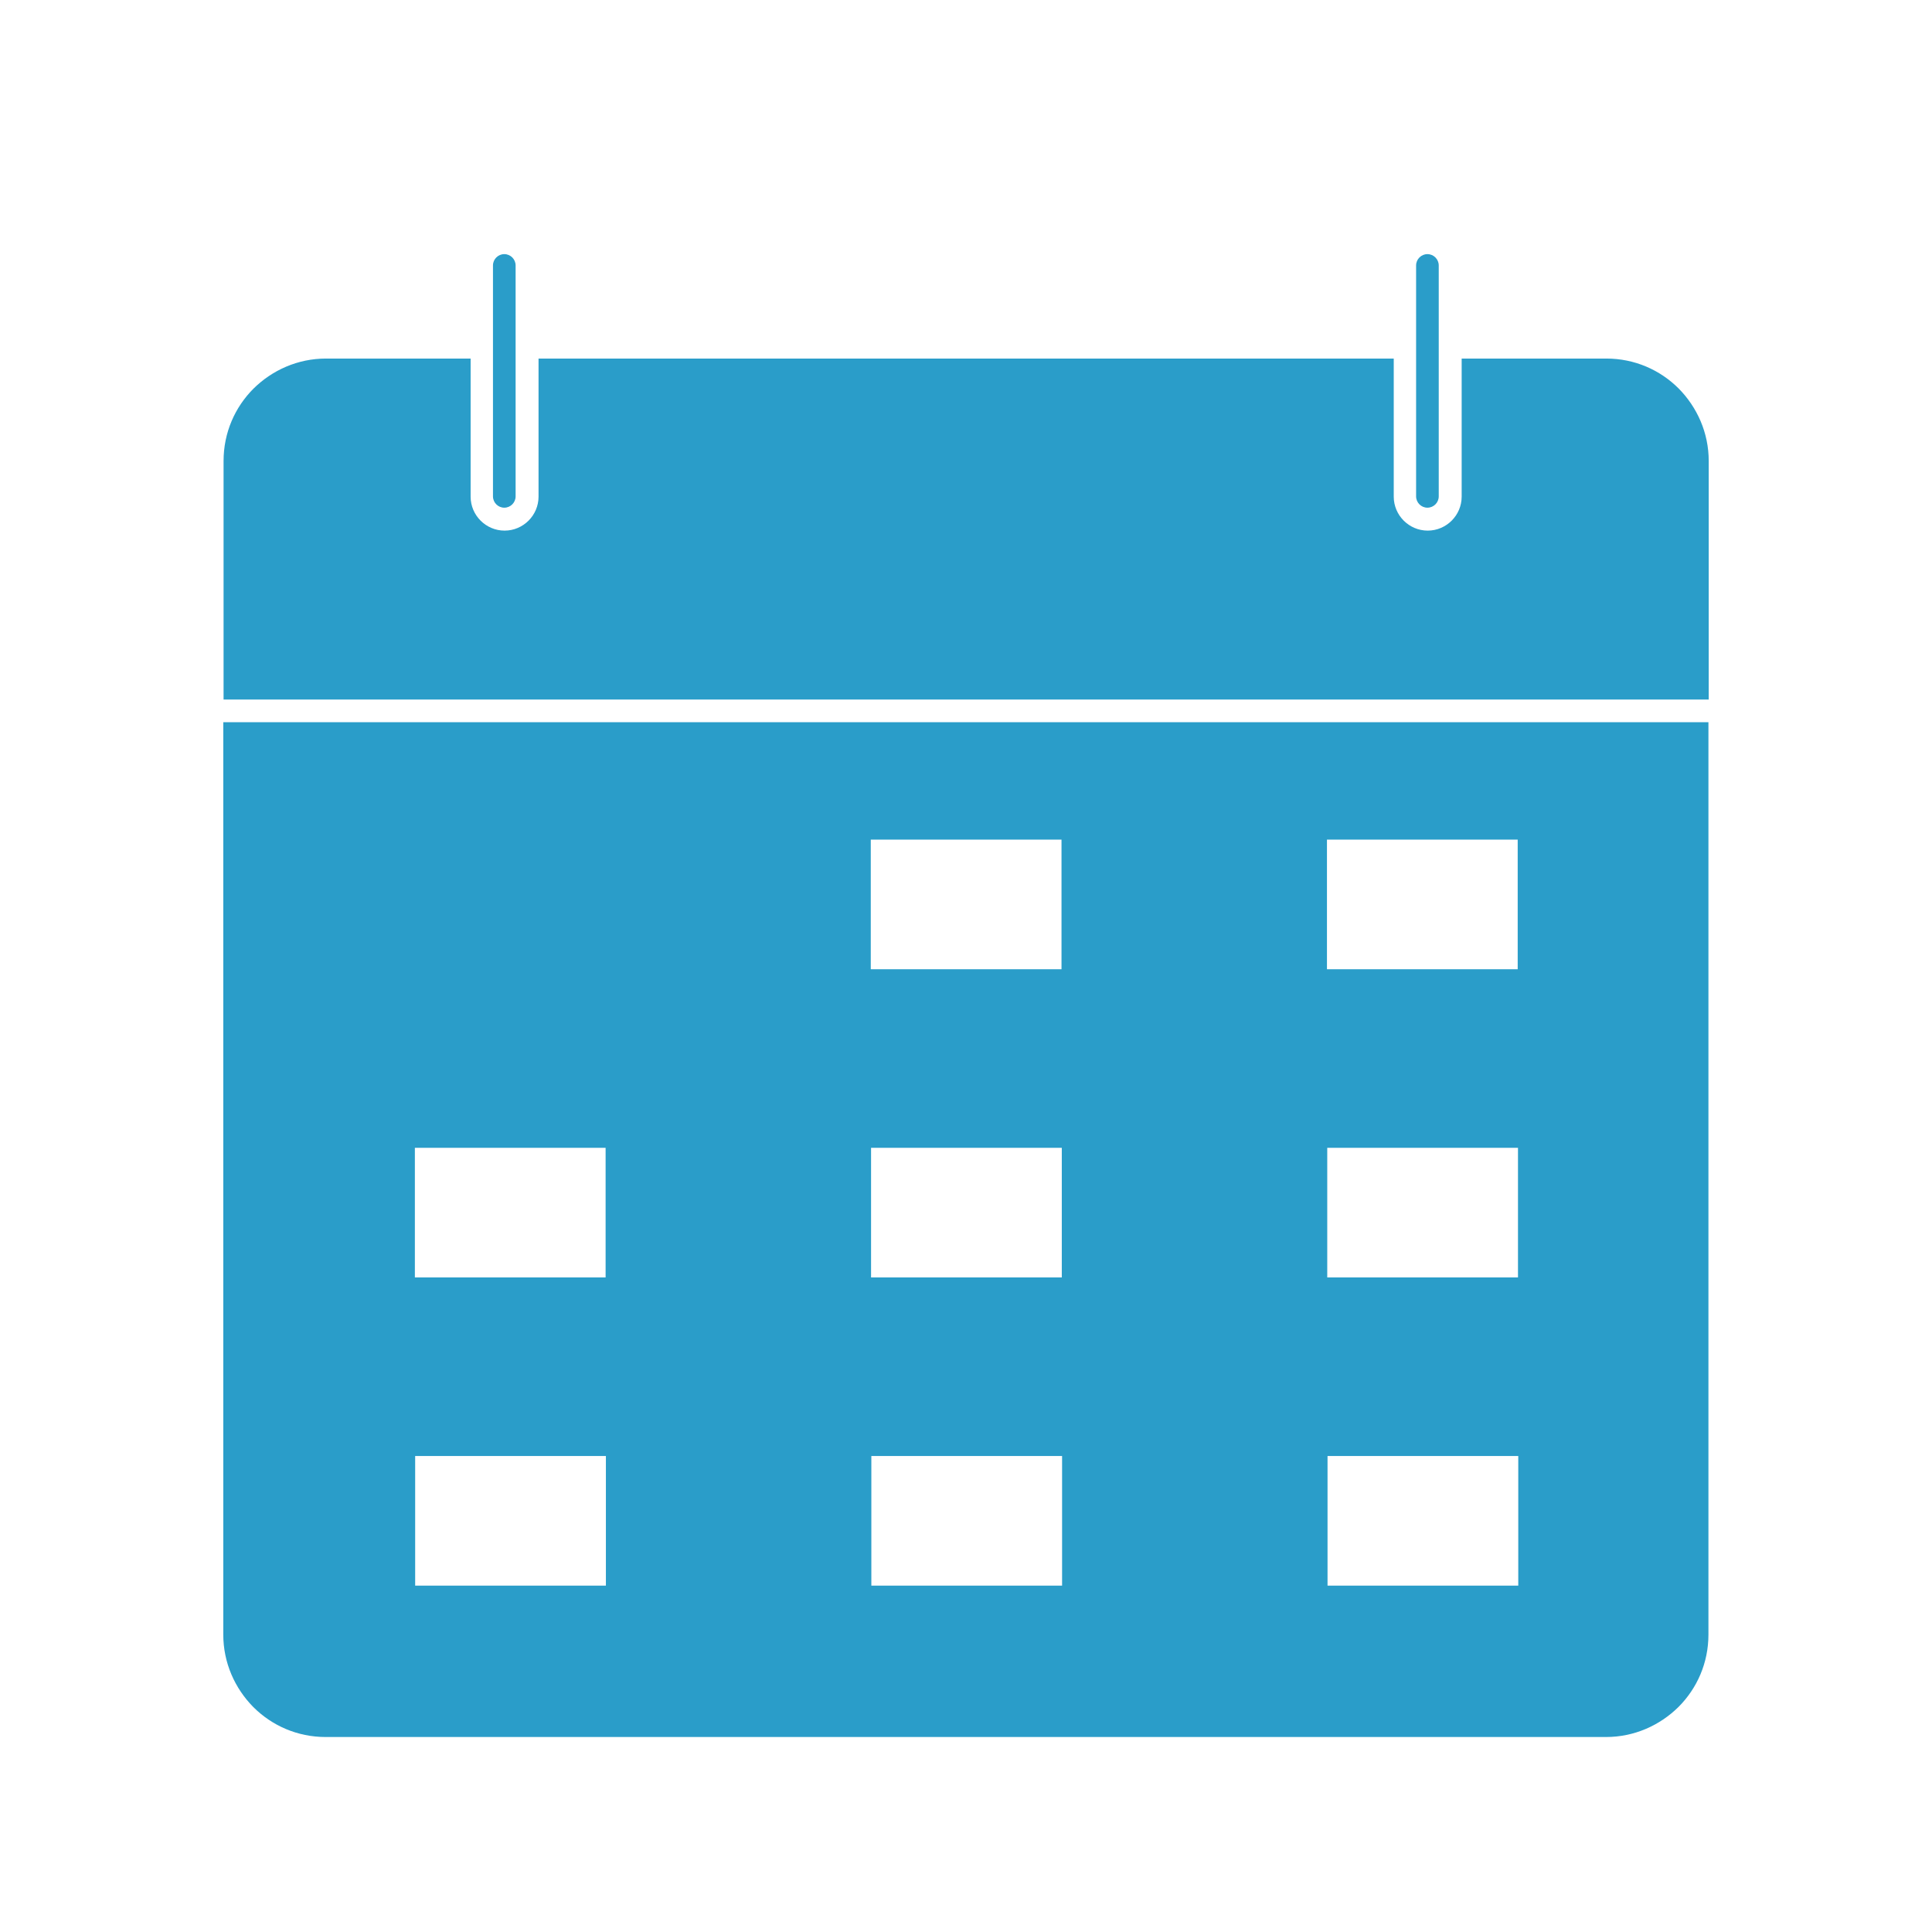 <?xml version="1.0" encoding="UTF-8" standalone="no"?>
<svg
   height="6.827in"
   style="shape-rendering:geometricPrecision; text-rendering:geometricPrecision; image-rendering:optimizeQuality; fill-rule:evenodd; clip-rule:evenodd"
   viewBox="0 0 6.827 6.827"
   width="6.827in"
   xml:space="preserve"
   version="1.1"
   id="svg16"
   sodipodi:docname="2102050_calendar_interface_year_icon.svg"
   inkscape:version="1.1 (c68e22c387, 2021-05-23)"
   xmlns:inkscape="http://www.inkscape.org/namespaces/inkscape"
   xmlns:sodipodi="http://sodipodi.sourceforge.net/DTD/sodipodi-0.dtd"
   xmlns="http://www.w3.org/2000/svg"
   xmlns:svg="http://www.w3.org/2000/svg"><sodipodi:namedview
     id="namedview18"
     pagecolor="#ffffff"
     bordercolor="#999999"
     borderopacity="1"
     inkscape:pageshadow="0"
     inkscape:pageopacity="0"
     inkscape:pagecheckerboard="0"
     inkscape:document-units="in"
     showgrid="false"
     inkscape:zoom="1.0406504"
     inkscape:cx="328.16016"
     inkscape:cy="328.16016"
     inkscape:window-width="1646"
     inkscape:window-height="847"
     inkscape:window-x="1909"
     inkscape:window-y="-11"
     inkscape:window-maximized="1"
     inkscape:current-layer="svg16" /><defs
     id="defs4"><style
       type="text/css"
       id="style2">
   <![CDATA[
    .fil2 {fill:none}
    .fil1 {fill:black}
    .fil0 {fill:black;fill-rule:nonzero}
   ]]>
  </style></defs><g
     id="Layer_x0020_1"
     style="fill:#2a9dc9;fill-opacity:1.0"><g
       id="_306569232"
       style="fill:#2a9dc9;fill-opacity:1.0"><path
         class="fil0"
         d="M1.822 0.938c0,-0.022 -0.018,-0.04 -0.04,-0.04 -0.022,0 -0.04,0.018 -0.04,0.04l0 0.816c0,0.022 0.018,0.04 0.04,0.04 0.022,0 0.04,-0.018 0.04,-0.04l0 -0.816z"
         id="_306569424"
         style="fill:#2a9dc9;fill-opacity:1.0" /><path
         class="fil0"
         d="M5.084 0.938c0,-0.022 -0.018,-0.04 -0.04,-0.04 -0.022,0 -0.04,0.018 -0.04,0.04l0 0.816c0,0.022 0.018,0.04 0.04,0.04 0.022,0 0.04,-0.018 0.04,-0.04l0 -0.816z"
         id="_306569688"
         style="fill:#2a9dc9;fill-opacity:1.0" /></g><path
       class="fil1"
       d="M6.038 2.552l-5.249 0 0 3.224c0,0.1 0.041,0.19 0.106,0.256 0.066,0.066 0.156,0.106 0.256,0.106l4.524 0c0.1,0 0.19,-0.041 0.256,-0.106 0.066,-0.066 0.106,-0.156 0.106,-0.256l0 -3.224zm-2.961 0.415l0.674 0 0 0.458 -0.674 0 0 -0.458zm1.612 0l0.674 0 0 0.458 -0.674 0 0 -0.458zm-3.223 1.089l0.674 0 0 0.458 -0.674 0 0 -0.458zm1.612 0l0.674 0 0 0.458 -0.674 0 0 -0.458zm1.612 0l0.674 0 0 0.458 -0.674 0 0 -0.458zm-3.223 1.089l0.674 0 0 0.458 -0.674 0 0 -0.458zm1.612 0l0.674 0 0 0.458 -0.674 0 0 -0.458zm1.612 0l0.674 0 0 0.458 -0.674 0 0 -0.458z"
       id="path9"
       style="fill:#2a9dc9;fill-opacity:1.0" /><path
       class="fil1"
       d="M0.789 2.472l5.249 0 0 -0.843c0,-0.1 -0.041,-0.19 -0.106,-0.256 -0.066,-0.066 -0.156,-0.106 -0.256,-0.106l-0.511 0 0 0.488c0,0.066 -0.054,0.12 -0.12,0.12 -0.066,0 -0.12,-0.054 -0.12,-0.12l0 -0.488 -3.022 0 0 0.488c0,0.066 -0.054,0.12 -0.12,0.12 -0.066,0 -0.12,-0.054 -0.12,-0.12l0 -0.488 -0.511 0c-0.1,0 -0.19,0.041 -0.256,0.106 -0.066,0.066 -0.106,0.156 -0.106,0.256l0 0.843z"
       id="path11"
       style="fill:#2a9dc9;fill-opacity:1.0" /></g><rect
     class="fil2"
     height="6.827"
     width="6.827"
     id="rect14" /></svg>
